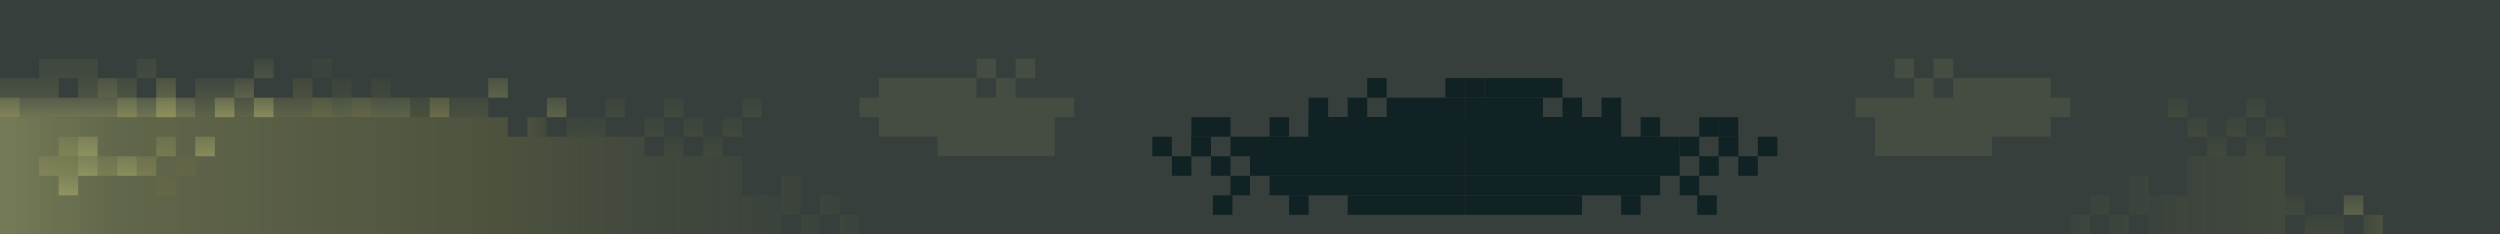 <svg width="1280" height="120" viewBox="0 0 1280 120" fill="none" xmlns="http://www.w3.org/2000/svg">
<rect width="1280" height="120" fill="#363F3C"/>
<rect x="330" y="60" width="10" height="10" fill="url(#paint0_linear_18_170)" fill-opacity="0.4"/>
<rect x="340" y="50" width="10" height="10" fill="url(#paint1_linear_18_170)" fill-opacity="0.4"/>
<rect x="340" y="70" width="10" height="10" fill="url(#paint2_linear_18_170)" fill-opacity="0.4"/>
<rect x="350" y="60" width="10" height="10" fill="url(#paint3_linear_18_170)" fill-opacity="0.4"/>
<rect x="360" y="70" width="10" height="10" fill="url(#paint4_linear_18_170)" fill-opacity="0.4"/>
<rect x="370" y="60" width="10" height="10" fill="url(#paint5_linear_18_170)" fill-opacity="0.4"/>
<rect x="380" y="50" width="10" height="10" fill="url(#paint6_linear_18_170)" fill-opacity="0.4"/>
<rect x="640" y="70" width="110" height="20" fill="#102224"/>
<rect x="440" y="50" width="110" height="10" fill="#5C6049" fill-opacity="0.39"/>
<rect x="450" y="60" width="90" height="10" fill="#5C6049" fill-opacity="0.39"/>
<rect x="450" y="40" width="50" height="10" fill="#5C6049" fill-opacity="0.39"/>
<rect x="500" y="30" width="10" height="10" fill="#5C6049" fill-opacity="0.39"/>
<rect x="510" y="40" width="10" height="10" fill="#5C6049" fill-opacity="0.39"/>
<rect x="520" y="30" width="10" height="10" fill="#5C6049" fill-opacity="0.39"/>
<rect x="480" y="70" width="60" height="10" fill="#5C6049" fill-opacity="0.39"/>
<rect x="710" y="50" width="40" height="10" fill="#102224"/>
<rect x="690" y="100" width="60" height="10" fill="#102224"/>
<rect x="650" y="90" width="100" height="10" fill="#102224"/>
<rect x="740" y="40" width="10" height="10" fill="#102224"/>
<rect x="700" y="40" width="10" height="10" fill="#102224"/>
<rect x="690" y="50" width="10" height="10" fill="#102224"/>
<rect x="670" y="50" width="10" height="10" fill="#102224"/>
<rect x="650" y="60" width="10" height="10" fill="#102224"/>
<rect x="660" y="100" width="10" height="10" fill="#102224"/>
<rect x="630" y="70" width="10" height="10" fill="#102224"/>
<rect x="610" y="70" width="10" height="10" fill="#102224"/>
<rect x="610" y="70" width="10" height="10" fill="#102224"/>
<rect x="610" y="60" width="10" height="10" fill="#102224"/>
<rect x="620" y="60" width="10" height="10" fill="#102224"/>
<rect x="600" y="80" width="10" height="10" fill="#102224"/>
<rect x="620" y="80" width="10" height="10" fill="#102224"/>
<rect x="630" y="90" width="10" height="10" fill="#102224"/>
<rect x="590" y="70" width="10" height="10" fill="#102224"/>
<rect x="621" y="100" width="10" height="10" fill="#102224"/>
<rect x="670" y="60" width="80" height="10" fill="#102224"/>
<rect x="670" y="60" width="80" height="10" fill="#102224"/>
<rect y="60" width="260" height="60" fill="url(#paint7_linear_18_170)" fill-opacity="0.4"/>
<rect y="50" width="100" height="10" fill="url(#paint8_linear_18_170)" fill-opacity="0.4"/>
<rect x="100" y="50" width="110" height="10" fill="url(#paint9_linear_18_170)" fill-opacity="0.4"/>
<rect x="210" y="50" width="40" height="10" fill="url(#paint10_linear_18_170)" fill-opacity="0.4"/>
<rect x="100" y="40" width="10" height="10" fill="url(#paint11_linear_18_170)" fill-opacity="0.4"/>
<rect x="120" y="40" width="10" height="10" fill="url(#paint12_linear_18_170)" fill-opacity="0.4"/>
<rect x="120" y="40" width="10" height="10" fill="url(#paint13_linear_18_170)" fill-opacity="0.4"/>
<rect x="110" y="40" width="10" height="10" fill="url(#paint14_linear_18_170)" fill-opacity="0.4"/>
<rect x="130" y="30" width="10" height="10" fill="url(#paint15_linear_18_170)" fill-opacity="0.4"/>
<rect x="220" y="50" width="10" height="10" fill="url(#paint16_linear_18_170)" fill-opacity="0.4"/>
<rect x="280" y="50" width="10" height="10" fill="url(#paint17_linear_18_170)" fill-opacity="0.4"/>
<rect x="250" y="40" width="10" height="10" fill="url(#paint18_linear_18_170)" fill-opacity="0.4"/>
<rect x="110" y="50" width="10" height="10" fill="url(#paint19_linear_18_170)" fill-opacity="0.4"/>
<rect x="40" y="70" width="10" height="10" fill="url(#paint20_linear_18_170)" fill-opacity="0.4"/>
<rect x="100" y="70" width="10" height="10" fill="url(#paint21_linear_18_170)" fill-opacity="0.4"/>
<rect x="130" y="50" width="10" height="10" fill="url(#paint22_linear_18_170)" fill-opacity="0.4"/>
<rect x="40" y="80" width="10" height="10" fill="url(#paint23_linear_18_170)" fill-opacity="0.4"/>
<rect x="30" y="90" width="10" height="10" fill="url(#paint24_linear_18_170)" fill-opacity="0.4"/>
<rect x="60" y="80" width="10" height="10" fill="url(#paint25_linear_18_170)" fill-opacity="0.4"/>
<rect x="80" y="50" width="10" height="10" fill="url(#paint26_linear_18_170)" fill-opacity="0.4"/>
<rect x="80" y="50" width="10" height="10" fill="url(#paint27_linear_18_170)" fill-opacity="0.4"/>
<rect x="30" y="80" width="10" height="10" fill="url(#paint28_linear_18_170)" fill-opacity="0.4"/>
<rect x="20" y="80" width="10" height="10" fill="url(#paint29_linear_18_170)" fill-opacity="0.4"/>
<rect x="80" y="40" width="10" height="10" fill="url(#paint30_linear_18_170)" fill-opacity="0.4"/>
<rect x="50" y="80" width="10" height="10" fill="url(#paint31_linear_18_170)" fill-opacity="0.4"/>
<rect x="80" y="70" width="10" height="10" fill="url(#paint32_linear_18_170)" fill-opacity="0.4"/>
<rect x="70" y="80" width="10" height="10" fill="url(#paint33_linear_18_170)" fill-opacity="0.4"/>
<rect x="60" y="50" width="10" height="10" fill="url(#paint34_linear_18_170)" fill-opacity="0.4"/>
<rect x="50" y="40" width="10" height="10" fill="url(#paint35_linear_18_170)" fill-opacity="0.4"/>
<rect x="30" y="70" width="10" height="10" fill="url(#paint36_linear_18_170)" fill-opacity="0.4"/>
<rect y="50" width="10" height="10" fill="url(#paint37_linear_18_170)" fill-opacity="0.4"/>
<rect x="40" y="40" width="10" height="10" fill="url(#paint38_linear_18_170)" fill-opacity="0.4"/>
<rect x="60" y="40" width="10" height="10" fill="url(#paint39_linear_18_170)" fill-opacity="0.4"/>
<rect x="20" y="40" width="10" height="10" fill="url(#paint40_linear_18_170)" fill-opacity="0.4"/>
<rect x="30" y="30" width="10" height="10" fill="url(#paint41_linear_18_170)" fill-opacity="0.4"/>
<rect x="20" y="30" width="10" height="10" fill="url(#paint42_linear_18_170)" fill-opacity="0.4"/>
<rect x="40" y="30" width="10" height="10" fill="url(#paint43_linear_18_170)" fill-opacity="0.4"/>
<rect x="70" y="30" width="10" height="10" fill="url(#paint44_linear_18_170)" fill-opacity="0.4"/>
<rect y="40" width="10" height="10" fill="url(#paint45_linear_18_170)" fill-opacity="0.4"/>
<rect x="10" y="40" width="10" height="10" fill="url(#paint46_linear_18_170)" fill-opacity="0.4"/>
<rect x="160" y="50" width="10" height="10" fill="url(#paint47_linear_18_170)" fill-opacity="0.4"/>
<rect x="80" y="90" width="10" height="10" fill="url(#paint48_linear_18_170)" fill-opacity="0.4"/>
<rect x="170" y="40" width="10" height="10" fill="url(#paint49_linear_18_170)" fill-opacity="0.4"/>
<rect x="190" y="40" width="10" height="10" fill="url(#paint50_linear_18_170)" fill-opacity="0.4"/>
<rect x="290" y="60" width="10" height="10" fill="url(#paint51_linear_18_170)" fill-opacity="0.4"/>
<rect x="300" y="60" width="10" height="10" fill="url(#paint52_linear_18_170)" fill-opacity="0.4"/>
<rect x="310" y="50" width="10" height="10" fill="url(#paint53_linear_18_170)" fill-opacity="0.4"/>
<rect x="160" y="30" width="10" height="10" fill="url(#paint54_linear_18_170)" fill-opacity="0.4"/>
<rect x="150" y="40" width="10" height="10" fill="url(#paint55_linear_18_170)" fill-opacity="0.4"/>
<rect x="180" y="50" width="10" height="10" fill="url(#paint56_linear_18_170)" fill-opacity="0.4"/>
<rect x="90" y="80" width="10" height="10" fill="url(#paint57_linear_18_170)" fill-opacity="0.4"/>
<rect x="260" y="70" width="70" height="50" fill="url(#paint58_linear_18_170)" fill-opacity="0.4"/>
<rect x="270" y="60" width="10" height="10" fill="url(#paint59_linear_18_170)" fill-opacity="0.4"/>
<rect x="330" y="80" width="50" height="40" fill="url(#paint60_linear_18_170)" fill-opacity="0.4"/>
<rect x="400" y="100" width="10" height="10" fill="url(#paint61_linear_18_170)" fill-opacity="0.4"/>
<rect x="410" y="110" width="10" height="10" fill="url(#paint62_linear_18_170)" fill-opacity="0.4"/>
<rect x="430" y="110" width="10" height="10" fill="url(#paint63_linear_18_170)" fill-opacity="0.4"/>
<rect x="420" y="100" width="10" height="10" fill="url(#paint64_linear_18_170)" fill-opacity="0.4"/>
<rect x="400" y="90" width="10" height="10" fill="url(#paint65_linear_18_170)" fill-opacity="0.4"/>
<rect x="380" y="100" width="20" height="20" fill="url(#paint66_linear_18_170)" fill-opacity="0.4"/>
<rect width="10" height="10" transform="matrix(-1 0 0 1 1170 60)" fill="url(#paint67_linear_18_170)" fill-opacity="0.4"/>
<rect width="10" height="10" transform="matrix(-1 0 0 1 1160 50)" fill="url(#paint68_linear_18_170)" fill-opacity="0.4"/>
<rect width="10" height="10" transform="matrix(-1 0 0 1 1160 70)" fill="url(#paint69_linear_18_170)" fill-opacity="0.4"/>
<rect width="10" height="10" transform="matrix(-1 0 0 1 1150 60)" fill="url(#paint70_linear_18_170)" fill-opacity="0.4"/>
<rect width="10" height="10" transform="matrix(-1 0 0 1 1140 70)" fill="url(#paint71_linear_18_170)" fill-opacity="0.4"/>
<rect width="10" height="10" transform="matrix(-1 0 0 1 1130 60)" fill="url(#paint72_linear_18_170)" fill-opacity="0.4"/>
<rect width="10" height="10" transform="matrix(-1 0 0 1 1120 50)" fill="url(#paint73_linear_18_170)" fill-opacity="0.4"/>
<rect width="110" height="20" transform="matrix(-1 0 0 1 860 70)" fill="#102224"/>
<rect width="110" height="10" transform="matrix(-1 0 0 1 1060 50)" fill="#5C6049" fill-opacity="0.39"/>
<rect width="90" height="10" transform="matrix(-1 0 0 1 1050 60)" fill="#5C6049" fill-opacity="0.39"/>
<rect width="50" height="10" transform="matrix(-1 0 0 1 1050 40)" fill="#5C6049" fill-opacity="0.39"/>
<rect width="10" height="10" transform="matrix(-1 0 0 1 1000 30)" fill="#5C6049" fill-opacity="0.39"/>
<rect width="10" height="10" transform="matrix(-1 0 0 1 990 40)" fill="#5C6049" fill-opacity="0.39"/>
<rect width="10" height="10" transform="matrix(-1 0 0 1 980 30)" fill="#5C6049" fill-opacity="0.39"/>
<rect width="60" height="10" transform="matrix(-1 0 0 1 1020 70)" fill="#5C6049" fill-opacity="0.39"/>
<rect width="40" height="10" transform="matrix(-1 0 0 1 790 50)" fill="#102224"/>
<rect width="30" height="10" transform="matrix(-1 0 0 1 790 40)" fill="#102224"/>
<rect width="60" height="10" transform="matrix(-1 0 0 1 810 100)" fill="#102224"/>
<rect width="100" height="10" transform="matrix(-1 0 0 1 850 90)" fill="#102224"/>
<rect width="10" height="10" transform="matrix(-1 0 0 1 760 40)" fill="#102224"/>
<rect width="10" height="10" transform="matrix(-1 0 0 1 800 40)" fill="#102224"/>
<rect width="10" height="10" transform="matrix(-1 0 0 1 810 50)" fill="#102224"/>
<rect width="10" height="10" transform="matrix(-1 0 0 1 830 50)" fill="#102224"/>
<rect width="10" height="10" transform="matrix(-1 0 0 1 850 60)" fill="#102224"/>
<rect width="10" height="10" transform="matrix(-1 0 0 1 840 100)" fill="#102224"/>
<rect width="10" height="10" transform="matrix(-1 0 0 1 870 70)" fill="#102224"/>
<rect width="10" height="10" transform="matrix(-1 0 0 1 890 70)" fill="#102224"/>
<rect width="10" height="10" transform="matrix(-1 0 0 1 890 70)" fill="#102224"/>
<rect width="10" height="10" transform="matrix(-1 0 0 1 890 60)" fill="#102224"/>
<rect width="10" height="10" transform="matrix(-1 0 0 1 880 60)" fill="#102224"/>
<rect width="10" height="10" transform="matrix(-1 0 0 1 900 80)" fill="#102224"/>
<rect width="10" height="10" transform="matrix(-1 0 0 1 880 80)" fill="#102224"/>
<rect width="10" height="10" transform="matrix(-1 0 0 1 870 90)" fill="#102224"/>
<rect width="10" height="10" transform="matrix(-1 0 0 1 910 70)" fill="#102224"/>
<rect width="10" height="10" transform="matrix(-1 0 0 1 879 100)" fill="#102224"/>
<rect width="80" height="10" transform="matrix(-1 0 0 1 830 60)" fill="#102224"/>
<rect width="80" height="10" transform="matrix(-1 0 0 1 830 60)" fill="#102224"/>
<rect width="10" height="10" transform="matrix(-1 0 0 1 1210 100)" fill="url(#paint74_linear_18_170)" fill-opacity="0.4"/>
<rect width="10" height="10" transform="matrix(-1 0 0 1 1200 110)" fill="url(#paint75_linear_18_170)" fill-opacity="0.4"/>
<rect width="10" height="10" transform="matrix(-1 0 0 1 1190 110)" fill="url(#paint76_linear_18_170)" fill-opacity="0.4"/>
<rect width="10" height="10" transform="matrix(-1 0 0 1 1180 100)" fill="url(#paint77_linear_18_170)" fill-opacity="0.4"/>
<rect width="10" height="10" transform="matrix(-1 0 0 1 1220 110)" fill="url(#paint78_linear_18_170)" fill-opacity="0.4"/>
<rect width="50" height="40" transform="matrix(-1 0 0 1 1170 80)" fill="url(#paint79_linear_18_170)" fill-opacity="0.4"/>
<rect width="10" height="10" transform="matrix(-1 0 0 1 1100 100)" fill="url(#paint80_linear_18_170)" fill-opacity="0.4"/>
<rect width="10" height="10" transform="matrix(-1 0 0 1 1090 110)" fill="url(#paint81_linear_18_170)" fill-opacity="0.4"/>
<rect width="10" height="10" transform="matrix(-1 0 0 1 1070 110)" fill="url(#paint82_linear_18_170)" fill-opacity="0.4"/>
<rect width="10" height="10" transform="matrix(-1 0 0 1 1080 100)" fill="url(#paint83_linear_18_170)" fill-opacity="0.4"/>
<rect width="10" height="10" transform="matrix(-1 0 0 1 1100 90)" fill="url(#paint84_linear_18_170)" fill-opacity="0.4"/>
<rect width="20" height="20" transform="matrix(-1 0 0 1 1120 100)" fill="url(#paint85_linear_18_170)" fill-opacity="0.4"/>
<defs>
<linearGradient id="paint0_linear_18_170" x1="335" y1="70" x2="335" y2="60" gradientUnits="userSpaceOnUse">
<stop offset="0.005" stop-color="#6E6D41" stop-opacity="0.5"/>
<stop offset="1" stop-color="#6E6D41" stop-opacity="0.2"/>
</linearGradient>
<linearGradient id="paint1_linear_18_170" x1="345" y1="60" x2="345" y2="50" gradientUnits="userSpaceOnUse">
<stop offset="0.005" stop-color="#6E6D41" stop-opacity="0.5"/>
<stop offset="1" stop-color="#6E6D41" stop-opacity="0.2"/>
</linearGradient>
<linearGradient id="paint2_linear_18_170" x1="345" y1="80" x2="345" y2="70" gradientUnits="userSpaceOnUse">
<stop offset="0.005" stop-color="#6E6D41" stop-opacity="0.5"/>
<stop offset="1" stop-color="#6E6D41" stop-opacity="0.2"/>
</linearGradient>
<linearGradient id="paint3_linear_18_170" x1="355" y1="70" x2="355" y2="60" gradientUnits="userSpaceOnUse">
<stop offset="0.005" stop-color="#6E6D41" stop-opacity="0.5"/>
<stop offset="1" stop-color="#6E6D41" stop-opacity="0.2"/>
</linearGradient>
<linearGradient id="paint4_linear_18_170" x1="365" y1="80" x2="365" y2="70" gradientUnits="userSpaceOnUse">
<stop offset="0.005" stop-color="#6E6D41" stop-opacity="0.5"/>
<stop offset="1" stop-color="#6E6D41" stop-opacity="0.2"/>
</linearGradient>
<linearGradient id="paint5_linear_18_170" x1="375" y1="70" x2="375" y2="60" gradientUnits="userSpaceOnUse">
<stop offset="0.005" stop-color="#6E6D41" stop-opacity="0.5"/>
<stop offset="1" stop-color="#6E6D41" stop-opacity="0.2"/>
</linearGradient>
<linearGradient id="paint6_linear_18_170" x1="385" y1="60" x2="385" y2="50" gradientUnits="userSpaceOnUse">
<stop offset="0.005" stop-color="#6E6D41" stop-opacity="0.5"/>
<stop offset="1" stop-color="#6E6D41" stop-opacity="0.2"/>
</linearGradient>
<linearGradient id="paint7_linear_18_170" x1="0" y1="90" x2="260" y2="90" gradientUnits="userSpaceOnUse">
<stop offset="0.005" stop-color="#D4D27D"/>
<stop offset="0.235" stop-color="#A3A260"/>
<stop offset="1" stop-color="#6E6D41"/>
</linearGradient>
<linearGradient id="paint8_linear_18_170" x1="50" y1="60" x2="50" y2="50" gradientUnits="userSpaceOnUse">
<stop offset="0.005" stop-color="#D4D27D" stop-opacity="0.9"/>
<stop offset="1" stop-color="#D4D27D" stop-opacity="0.5"/>
</linearGradient>
<linearGradient id="paint9_linear_18_170" x1="155" y1="60" x2="155" y2="50" gradientUnits="userSpaceOnUse">
<stop offset="0.005" stop-color="#A3A260" stop-opacity="0.9"/>
<stop offset="1" stop-color="#A3A260" stop-opacity="0.5"/>
</linearGradient>
<linearGradient id="paint10_linear_18_170" x1="230" y1="60" x2="230" y2="50" gradientUnits="userSpaceOnUse">
<stop offset="0.005" stop-color="#6E6D41" stop-opacity="0.9"/>
<stop offset="1" stop-color="#6E6D41" stop-opacity="0.5"/>
</linearGradient>
<linearGradient id="paint11_linear_18_170" x1="105" y1="50" x2="105" y2="40" gradientUnits="userSpaceOnUse">
<stop offset="0.005" stop-color="#A3A260" stop-opacity="0.5"/>
<stop offset="1" stop-color="#A3A260" stop-opacity="0.2"/>
</linearGradient>
<linearGradient id="paint12_linear_18_170" x1="125" y1="50" x2="125" y2="40" gradientUnits="userSpaceOnUse">
<stop offset="0.005" stop-color="#A3A260" stop-opacity="0.5"/>
<stop offset="1" stop-color="#A3A260" stop-opacity="0.2"/>
</linearGradient>
<linearGradient id="paint13_linear_18_170" x1="125" y1="50" x2="125" y2="40" gradientUnits="userSpaceOnUse">
<stop offset="0.005" stop-color="#A3A260" stop-opacity="0.5"/>
<stop offset="1" stop-color="#A3A260" stop-opacity="0.2"/>
</linearGradient>
<linearGradient id="paint14_linear_18_170" x1="115" y1="50" x2="115" y2="40" gradientUnits="userSpaceOnUse">
<stop offset="0.005" stop-color="#A3A260" stop-opacity="0.5"/>
<stop offset="1" stop-color="#A3A260" stop-opacity="0.2"/>
</linearGradient>
<linearGradient id="paint15_linear_18_170" x1="135" y1="40" x2="135" y2="30" gradientUnits="userSpaceOnUse">
<stop offset="0.005" stop-color="#A3A260" stop-opacity="0.5"/>
<stop offset="1" stop-color="#A3A260" stop-opacity="0.2"/>
</linearGradient>
<linearGradient id="paint16_linear_18_170" x1="225" y1="60" x2="225" y2="50" gradientUnits="userSpaceOnUse">
<stop offset="0.005" stop-color="#A3A260" stop-opacity="0.9"/>
<stop offset="1" stop-color="#A3A260" stop-opacity="0.5"/>
</linearGradient>
<linearGradient id="paint17_linear_18_170" x1="285" y1="60" x2="285" y2="50" gradientUnits="userSpaceOnUse">
<stop offset="0.005" stop-color="#A3A260" stop-opacity="0.9"/>
<stop offset="1" stop-color="#A3A260" stop-opacity="0.5"/>
</linearGradient>
<linearGradient id="paint18_linear_18_170" x1="255" y1="50" x2="255" y2="40" gradientUnits="userSpaceOnUse">
<stop offset="0.005" stop-color="#A3A260" stop-opacity="0.9"/>
<stop offset="1" stop-color="#A3A260" stop-opacity="0.5"/>
</linearGradient>
<linearGradient id="paint19_linear_18_170" x1="115" y1="60" x2="115" y2="50" gradientUnits="userSpaceOnUse">
<stop offset="0.005" stop-color="#D4D27D" stop-opacity="0.9"/>
<stop offset="1" stop-color="#D4D27D" stop-opacity="0.5"/>
</linearGradient>
<linearGradient id="paint20_linear_18_170" x1="45" y1="80" x2="45" y2="70" gradientUnits="userSpaceOnUse">
<stop offset="0.005" stop-color="#D4D27D" stop-opacity="0.9"/>
<stop offset="1" stop-color="#D4D27D" stop-opacity="0.5"/>
</linearGradient>
<linearGradient id="paint21_linear_18_170" x1="105" y1="80" x2="105" y2="70" gradientUnits="userSpaceOnUse">
<stop offset="0.005" stop-color="#D4D27D" stop-opacity="0.9"/>
<stop offset="1" stop-color="#D4D27D" stop-opacity="0.5"/>
</linearGradient>
<linearGradient id="paint22_linear_18_170" x1="135" y1="60" x2="135" y2="50" gradientUnits="userSpaceOnUse">
<stop offset="0.005" stop-color="#D4D27D" stop-opacity="0.9"/>
<stop offset="1" stop-color="#D4D27D" stop-opacity="0.5"/>
</linearGradient>
<linearGradient id="paint23_linear_18_170" x1="45" y1="90" x2="45" y2="80" gradientUnits="userSpaceOnUse">
<stop offset="0.005" stop-color="#D4D27D" stop-opacity="0.9"/>
<stop offset="1" stop-color="#D4D27D" stop-opacity="0.5"/>
</linearGradient>
<linearGradient id="paint24_linear_18_170" x1="35" y1="100" x2="35" y2="90" gradientUnits="userSpaceOnUse">
<stop offset="0.005" stop-color="#D4D27D" stop-opacity="0.9"/>
<stop offset="1" stop-color="#D4D27D" stop-opacity="0.5"/>
</linearGradient>
<linearGradient id="paint25_linear_18_170" x1="65" y1="90" x2="65" y2="80" gradientUnits="userSpaceOnUse">
<stop offset="0.005" stop-color="#D4D27D" stop-opacity="0.9"/>
<stop offset="1" stop-color="#D4D27D" stop-opacity="0.5"/>
</linearGradient>
<linearGradient id="paint26_linear_18_170" x1="85" y1="60" x2="85" y2="50" gradientUnits="userSpaceOnUse">
<stop offset="0.005" stop-color="#A3A260" stop-opacity="0.9"/>
<stop offset="1" stop-color="#A3A260" stop-opacity="0.5"/>
</linearGradient>
<linearGradient id="paint27_linear_18_170" x1="85" y1="60" x2="85" y2="50" gradientUnits="userSpaceOnUse">
<stop offset="0.005" stop-color="#A3A260" stop-opacity="0.9"/>
<stop offset="1" stop-color="#A3A260" stop-opacity="0.5"/>
</linearGradient>
<linearGradient id="paint28_linear_18_170" x1="35" y1="90" x2="35" y2="80" gradientUnits="userSpaceOnUse">
<stop offset="0.005" stop-color="#A3A260" stop-opacity="0.9"/>
<stop offset="1" stop-color="#A3A260" stop-opacity="0.5"/>
</linearGradient>
<linearGradient id="paint29_linear_18_170" x1="25" y1="90" x2="25" y2="80" gradientUnits="userSpaceOnUse">
<stop offset="0.005" stop-color="#A3A260" stop-opacity="0.9"/>
<stop offset="1" stop-color="#A3A260" stop-opacity="0.5"/>
</linearGradient>
<linearGradient id="paint30_linear_18_170" x1="85" y1="50" x2="85" y2="40" gradientUnits="userSpaceOnUse">
<stop offset="0.005" stop-color="#A3A260" stop-opacity="0.9"/>
<stop offset="1" stop-color="#A3A260" stop-opacity="0.5"/>
</linearGradient>
<linearGradient id="paint31_linear_18_170" x1="55" y1="90" x2="55" y2="80" gradientUnits="userSpaceOnUse">
<stop offset="0.005" stop-color="#A3A260" stop-opacity="0.9"/>
<stop offset="1" stop-color="#A3A260" stop-opacity="0.5"/>
</linearGradient>
<linearGradient id="paint32_linear_18_170" x1="85" y1="80" x2="85" y2="70" gradientUnits="userSpaceOnUse">
<stop offset="0.005" stop-color="#A3A260" stop-opacity="0.9"/>
<stop offset="1" stop-color="#A3A260" stop-opacity="0.5"/>
</linearGradient>
<linearGradient id="paint33_linear_18_170" x1="75" y1="90" x2="75" y2="80" gradientUnits="userSpaceOnUse">
<stop offset="0.005" stop-color="#A3A260" stop-opacity="0.9"/>
<stop offset="1" stop-color="#A3A260" stop-opacity="0.5"/>
</linearGradient>
<linearGradient id="paint34_linear_18_170" x1="65" y1="60" x2="65" y2="50" gradientUnits="userSpaceOnUse">
<stop offset="0.005" stop-color="#A3A260" stop-opacity="0.9"/>
<stop offset="1" stop-color="#A3A260" stop-opacity="0.5"/>
</linearGradient>
<linearGradient id="paint35_linear_18_170" x1="55" y1="50" x2="55" y2="40" gradientUnits="userSpaceOnUse">
<stop offset="0.005" stop-color="#A3A260" stop-opacity="0.9"/>
<stop offset="1" stop-color="#A3A260" stop-opacity="0.5"/>
</linearGradient>
<linearGradient id="paint36_linear_18_170" x1="35" y1="80" x2="35" y2="70" gradientUnits="userSpaceOnUse">
<stop offset="0.005" stop-color="#A3A260" stop-opacity="0.9"/>
<stop offset="1" stop-color="#A3A260" stop-opacity="0.5"/>
</linearGradient>
<linearGradient id="paint37_linear_18_170" x1="5" y1="60" x2="5" y2="50" gradientUnits="userSpaceOnUse">
<stop offset="0.005" stop-color="#A3A260" stop-opacity="0.9"/>
<stop offset="1" stop-color="#A3A260" stop-opacity="0.5"/>
</linearGradient>
<linearGradient id="paint38_linear_18_170" x1="45" y1="50" x2="45" y2="40" gradientUnits="userSpaceOnUse">
<stop offset="0.005" stop-color="#A3A260" stop-opacity="0.5"/>
<stop offset="1" stop-color="#A3A260" stop-opacity="0.3"/>
</linearGradient>
<linearGradient id="paint39_linear_18_170" x1="65" y1="50" x2="65" y2="40" gradientUnits="userSpaceOnUse">
<stop offset="0.005" stop-color="#A3A260" stop-opacity="0.5"/>
<stop offset="1" stop-color="#A3A260" stop-opacity="0.3"/>
</linearGradient>
<linearGradient id="paint40_linear_18_170" x1="25" y1="50" x2="25" y2="40" gradientUnits="userSpaceOnUse">
<stop offset="0.005" stop-color="#A3A260" stop-opacity="0.5"/>
<stop offset="1" stop-color="#A3A260" stop-opacity="0.3"/>
</linearGradient>
<linearGradient id="paint41_linear_18_170" x1="35" y1="40" x2="35" y2="30" gradientUnits="userSpaceOnUse">
<stop offset="0.005" stop-color="#A3A260" stop-opacity="0.3"/>
<stop offset="1" stop-color="#A3A260" stop-opacity="0.2"/>
</linearGradient>
<linearGradient id="paint42_linear_18_170" x1="25" y1="40" x2="25" y2="30" gradientUnits="userSpaceOnUse">
<stop offset="0.005" stop-color="#A3A260" stop-opacity="0.3"/>
<stop offset="1" stop-color="#A3A260" stop-opacity="0.2"/>
</linearGradient>
<linearGradient id="paint43_linear_18_170" x1="45" y1="40" x2="45" y2="30" gradientUnits="userSpaceOnUse">
<stop offset="0.005" stop-color="#A3A260" stop-opacity="0.3"/>
<stop offset="1" stop-color="#A3A260" stop-opacity="0.2"/>
</linearGradient>
<linearGradient id="paint44_linear_18_170" x1="75" y1="40" x2="75" y2="30" gradientUnits="userSpaceOnUse">
<stop offset="0.005" stop-color="#A3A260" stop-opacity="0.3"/>
<stop offset="1" stop-color="#A3A260" stop-opacity="0.2"/>
</linearGradient>
<linearGradient id="paint45_linear_18_170" x1="5" y1="50" x2="5" y2="40" gradientUnits="userSpaceOnUse">
<stop offset="0.005" stop-color="#A3A260" stop-opacity="0.5"/>
<stop offset="1" stop-color="#A3A260" stop-opacity="0.3"/>
</linearGradient>
<linearGradient id="paint46_linear_18_170" x1="15" y1="50" x2="15" y2="40" gradientUnits="userSpaceOnUse">
<stop offset="0.005" stop-color="#A3A260" stop-opacity="0.5"/>
<stop offset="1" stop-color="#A3A260" stop-opacity="0.3"/>
</linearGradient>
<linearGradient id="paint47_linear_18_170" x1="165" y1="60" x2="165" y2="50" gradientUnits="userSpaceOnUse">
<stop offset="0.005" stop-color="#6E6D41" stop-opacity="0.9"/>
<stop offset="1" stop-color="#6E6D41" stop-opacity="0.5"/>
</linearGradient>
<linearGradient id="paint48_linear_18_170" x1="85" y1="100" x2="85" y2="90" gradientUnits="userSpaceOnUse">
<stop offset="0.005" stop-color="#6E6D41" stop-opacity="0.9"/>
<stop offset="1" stop-color="#6E6D41" stop-opacity="0.5"/>
</linearGradient>
<linearGradient id="paint49_linear_18_170" x1="175" y1="50" x2="175" y2="40" gradientUnits="userSpaceOnUse">
<stop offset="0.005" stop-color="#6E6D41" stop-opacity="0.5"/>
<stop offset="1" stop-color="#6E6D41" stop-opacity="0.2"/>
</linearGradient>
<linearGradient id="paint50_linear_18_170" x1="195" y1="50" x2="195" y2="40" gradientUnits="userSpaceOnUse">
<stop offset="0.005" stop-color="#6E6D41" stop-opacity="0.5"/>
<stop offset="1" stop-color="#6E6D41" stop-opacity="0.2"/>
</linearGradient>
<linearGradient id="paint51_linear_18_170" x1="295" y1="70" x2="295" y2="60" gradientUnits="userSpaceOnUse">
<stop offset="0.005" stop-color="#6E6D41" stop-opacity="0.5"/>
<stop offset="1" stop-color="#6E6D41" stop-opacity="0.2"/>
</linearGradient>
<linearGradient id="paint52_linear_18_170" x1="305" y1="70" x2="305" y2="60" gradientUnits="userSpaceOnUse">
<stop offset="0.005" stop-color="#6E6D41" stop-opacity="0.5"/>
<stop offset="1" stop-color="#6E6D41" stop-opacity="0.2"/>
</linearGradient>
<linearGradient id="paint53_linear_18_170" x1="315" y1="60" x2="315" y2="50" gradientUnits="userSpaceOnUse">
<stop offset="0.005" stop-color="#6E6D41" stop-opacity="0.5"/>
<stop offset="1" stop-color="#6E6D41" stop-opacity="0.2"/>
</linearGradient>
<linearGradient id="paint54_linear_18_170" x1="165" y1="40" x2="165" y2="30" gradientUnits="userSpaceOnUse">
<stop offset="0.005" stop-color="#6E6D41" stop-opacity="0.2"/>
<stop offset="1" stop-color="#6E6D41" stop-opacity="0.3"/>
</linearGradient>
<linearGradient id="paint55_linear_18_170" x1="155" y1="50" x2="155" y2="40" gradientUnits="userSpaceOnUse">
<stop offset="0.005" stop-color="#6E6D41" stop-opacity="0.9"/>
<stop offset="1" stop-color="#6E6D41" stop-opacity="0.5"/>
</linearGradient>
<linearGradient id="paint56_linear_18_170" x1="185" y1="60" x2="185" y2="50" gradientUnits="userSpaceOnUse">
<stop offset="0.005" stop-color="#6E6D41" stop-opacity="0.9"/>
<stop offset="1" stop-color="#6E6D41" stop-opacity="0.5"/>
</linearGradient>
<linearGradient id="paint57_linear_18_170" x1="95" y1="90" x2="95" y2="80" gradientUnits="userSpaceOnUse">
<stop offset="0.005" stop-color="#6E6D41" stop-opacity="0.9"/>
<stop offset="1" stop-color="#6E6D41" stop-opacity="0.5"/>
</linearGradient>
<linearGradient id="paint58_linear_18_170" x1="260" y1="95" x2="330" y2="95" gradientUnits="userSpaceOnUse">
<stop stop-color="#6E6D41"/>
<stop offset="1" stop-color="#6E6D41" stop-opacity="0.5"/>
</linearGradient>
<linearGradient id="paint59_linear_18_170" x1="270" y1="65" x2="280" y2="65" gradientUnits="userSpaceOnUse">
<stop stop-color="#6E6D41"/>
<stop offset="1" stop-color="#6E6D41" stop-opacity="0.5"/>
</linearGradient>
<linearGradient id="paint60_linear_18_170" x1="330" y1="100" x2="380" y2="100" gradientUnits="userSpaceOnUse">
<stop stop-color="#6E6D41" stop-opacity="0.5"/>
<stop offset="1" stop-color="#6E6D41" stop-opacity="0.3"/>
</linearGradient>
<linearGradient id="paint61_linear_18_170" x1="400" y1="105" x2="410" y2="105" gradientUnits="userSpaceOnUse">
<stop stop-color="#6E6D41" stop-opacity="0.3"/>
<stop offset="1" stop-color="#6E6D41" stop-opacity="0.2"/>
</linearGradient>
<linearGradient id="paint62_linear_18_170" x1="410" y1="115" x2="420" y2="115" gradientUnits="userSpaceOnUse">
<stop stop-color="#6E6D41" stop-opacity="0.3"/>
<stop offset="1" stop-color="#6E6D41" stop-opacity="0.2"/>
</linearGradient>
<linearGradient id="paint63_linear_18_170" x1="430" y1="115" x2="440" y2="115" gradientUnits="userSpaceOnUse">
<stop stop-color="#6E6D41" stop-opacity="0.3"/>
<stop offset="1" stop-color="#6E6D41" stop-opacity="0.2"/>
</linearGradient>
<linearGradient id="paint64_linear_18_170" x1="420" y1="105" x2="430" y2="105" gradientUnits="userSpaceOnUse">
<stop stop-color="#6E6D41" stop-opacity="0.3"/>
<stop offset="1" stop-color="#6E6D41" stop-opacity="0.2"/>
</linearGradient>
<linearGradient id="paint65_linear_18_170" x1="400" y1="95" x2="410" y2="95" gradientUnits="userSpaceOnUse">
<stop stop-color="#6E6D41" stop-opacity="0.3"/>
<stop offset="1" stop-color="#6E6D41" stop-opacity="0.2"/>
</linearGradient>
<linearGradient id="paint66_linear_18_170" x1="380" y1="110" x2="400" y2="110" gradientUnits="userSpaceOnUse">
<stop stop-color="#6E6D41" stop-opacity="0.3"/>
<stop offset="1" stop-color="#6E6D41" stop-opacity="0.2"/>
</linearGradient>
<linearGradient id="paint67_linear_18_170" x1="5" y1="10" x2="5" y2="0" gradientUnits="userSpaceOnUse">
<stop offset="0.005" stop-color="#6E6D41" stop-opacity="0.5"/>
<stop offset="1" stop-color="#6E6D41" stop-opacity="0.2"/>
</linearGradient>
<linearGradient id="paint68_linear_18_170" x1="5" y1="10" x2="5" y2="0" gradientUnits="userSpaceOnUse">
<stop offset="0.005" stop-color="#6E6D41" stop-opacity="0.5"/>
<stop offset="1" stop-color="#6E6D41" stop-opacity="0.2"/>
</linearGradient>
<linearGradient id="paint69_linear_18_170" x1="5" y1="10" x2="5" y2="0" gradientUnits="userSpaceOnUse">
<stop offset="0.005" stop-color="#6E6D41" stop-opacity="0.5"/>
<stop offset="1" stop-color="#6E6D41" stop-opacity="0.2"/>
</linearGradient>
<linearGradient id="paint70_linear_18_170" x1="5" y1="10" x2="5" y2="0" gradientUnits="userSpaceOnUse">
<stop offset="0.005" stop-color="#6E6D41" stop-opacity="0.5"/>
<stop offset="1" stop-color="#6E6D41" stop-opacity="0.2"/>
</linearGradient>
<linearGradient id="paint71_linear_18_170" x1="5" y1="10" x2="5" y2="0" gradientUnits="userSpaceOnUse">
<stop offset="0.005" stop-color="#6E6D41" stop-opacity="0.5"/>
<stop offset="1" stop-color="#6E6D41" stop-opacity="0.2"/>
</linearGradient>
<linearGradient id="paint72_linear_18_170" x1="5" y1="10" x2="5" y2="0" gradientUnits="userSpaceOnUse">
<stop offset="0.005" stop-color="#6E6D41" stop-opacity="0.5"/>
<stop offset="1" stop-color="#6E6D41" stop-opacity="0.2"/>
</linearGradient>
<linearGradient id="paint73_linear_18_170" x1="5" y1="10" x2="5" y2="0" gradientUnits="userSpaceOnUse">
<stop offset="0.005" stop-color="#6E6D41" stop-opacity="0.5"/>
<stop offset="1" stop-color="#6E6D41" stop-opacity="0.2"/>
</linearGradient>
<linearGradient id="paint74_linear_18_170" x1="5" y1="10" x2="5" y2="0" gradientUnits="userSpaceOnUse">
<stop offset="0.005" stop-color="#A3A260" stop-opacity="0.9"/>
<stop offset="1" stop-color="#A3A260" stop-opacity="0.5"/>
</linearGradient>
<linearGradient id="paint75_linear_18_170" x1="5" y1="10" x2="5" y2="0" gradientUnits="userSpaceOnUse">
<stop offset="0.005" stop-color="#6E6D41" stop-opacity="0.5"/>
<stop offset="1" stop-color="#6E6D41" stop-opacity="0.2"/>
</linearGradient>
<linearGradient id="paint76_linear_18_170" x1="5" y1="10" x2="5" y2="0" gradientUnits="userSpaceOnUse">
<stop offset="0.005" stop-color="#6E6D41" stop-opacity="0.5"/>
<stop offset="1" stop-color="#6E6D41" stop-opacity="0.2"/>
</linearGradient>
<linearGradient id="paint77_linear_18_170" x1="5" y1="10" x2="5" y2="0" gradientUnits="userSpaceOnUse">
<stop offset="0.005" stop-color="#6E6D41" stop-opacity="0.5"/>
<stop offset="1" stop-color="#6E6D41" stop-opacity="0.2"/>
</linearGradient>
<linearGradient id="paint78_linear_18_170" x1="0" y1="5" x2="10" y2="5" gradientUnits="userSpaceOnUse">
<stop stop-color="#6E6D41"/>
<stop offset="1" stop-color="#6E6D41" stop-opacity="0.5"/>
</linearGradient>
<linearGradient id="paint79_linear_18_170" x1="0" y1="20" x2="50" y2="20" gradientUnits="userSpaceOnUse">
<stop stop-color="#6E6D41" stop-opacity="0.5"/>
<stop offset="1" stop-color="#6E6D41" stop-opacity="0.3"/>
</linearGradient>
<linearGradient id="paint80_linear_18_170" x1="0" y1="5" x2="10" y2="5" gradientUnits="userSpaceOnUse">
<stop stop-color="#6E6D41" stop-opacity="0.3"/>
<stop offset="1" stop-color="#6E6D41" stop-opacity="0.2"/>
</linearGradient>
<linearGradient id="paint81_linear_18_170" x1="0" y1="5" x2="10" y2="5" gradientUnits="userSpaceOnUse">
<stop stop-color="#6E6D41" stop-opacity="0.3"/>
<stop offset="1" stop-color="#6E6D41" stop-opacity="0.2"/>
</linearGradient>
<linearGradient id="paint82_linear_18_170" x1="0" y1="5" x2="10" y2="5" gradientUnits="userSpaceOnUse">
<stop stop-color="#6E6D41" stop-opacity="0.3"/>
<stop offset="1" stop-color="#6E6D41" stop-opacity="0.2"/>
</linearGradient>
<linearGradient id="paint83_linear_18_170" x1="0" y1="5" x2="10" y2="5" gradientUnits="userSpaceOnUse">
<stop stop-color="#6E6D41" stop-opacity="0.3"/>
<stop offset="1" stop-color="#6E6D41" stop-opacity="0.2"/>
</linearGradient>
<linearGradient id="paint84_linear_18_170" x1="0" y1="5" x2="10" y2="5" gradientUnits="userSpaceOnUse">
<stop stop-color="#6E6D41" stop-opacity="0.3"/>
<stop offset="1" stop-color="#6E6D41" stop-opacity="0.2"/>
</linearGradient>
<linearGradient id="paint85_linear_18_170" x1="0" y1="10" x2="20" y2="10" gradientUnits="userSpaceOnUse">
<stop stop-color="#6E6D41" stop-opacity="0.3"/>
<stop offset="1" stop-color="#6E6D41" stop-opacity="0.2"/>
</linearGradient>
</defs>
</svg>
